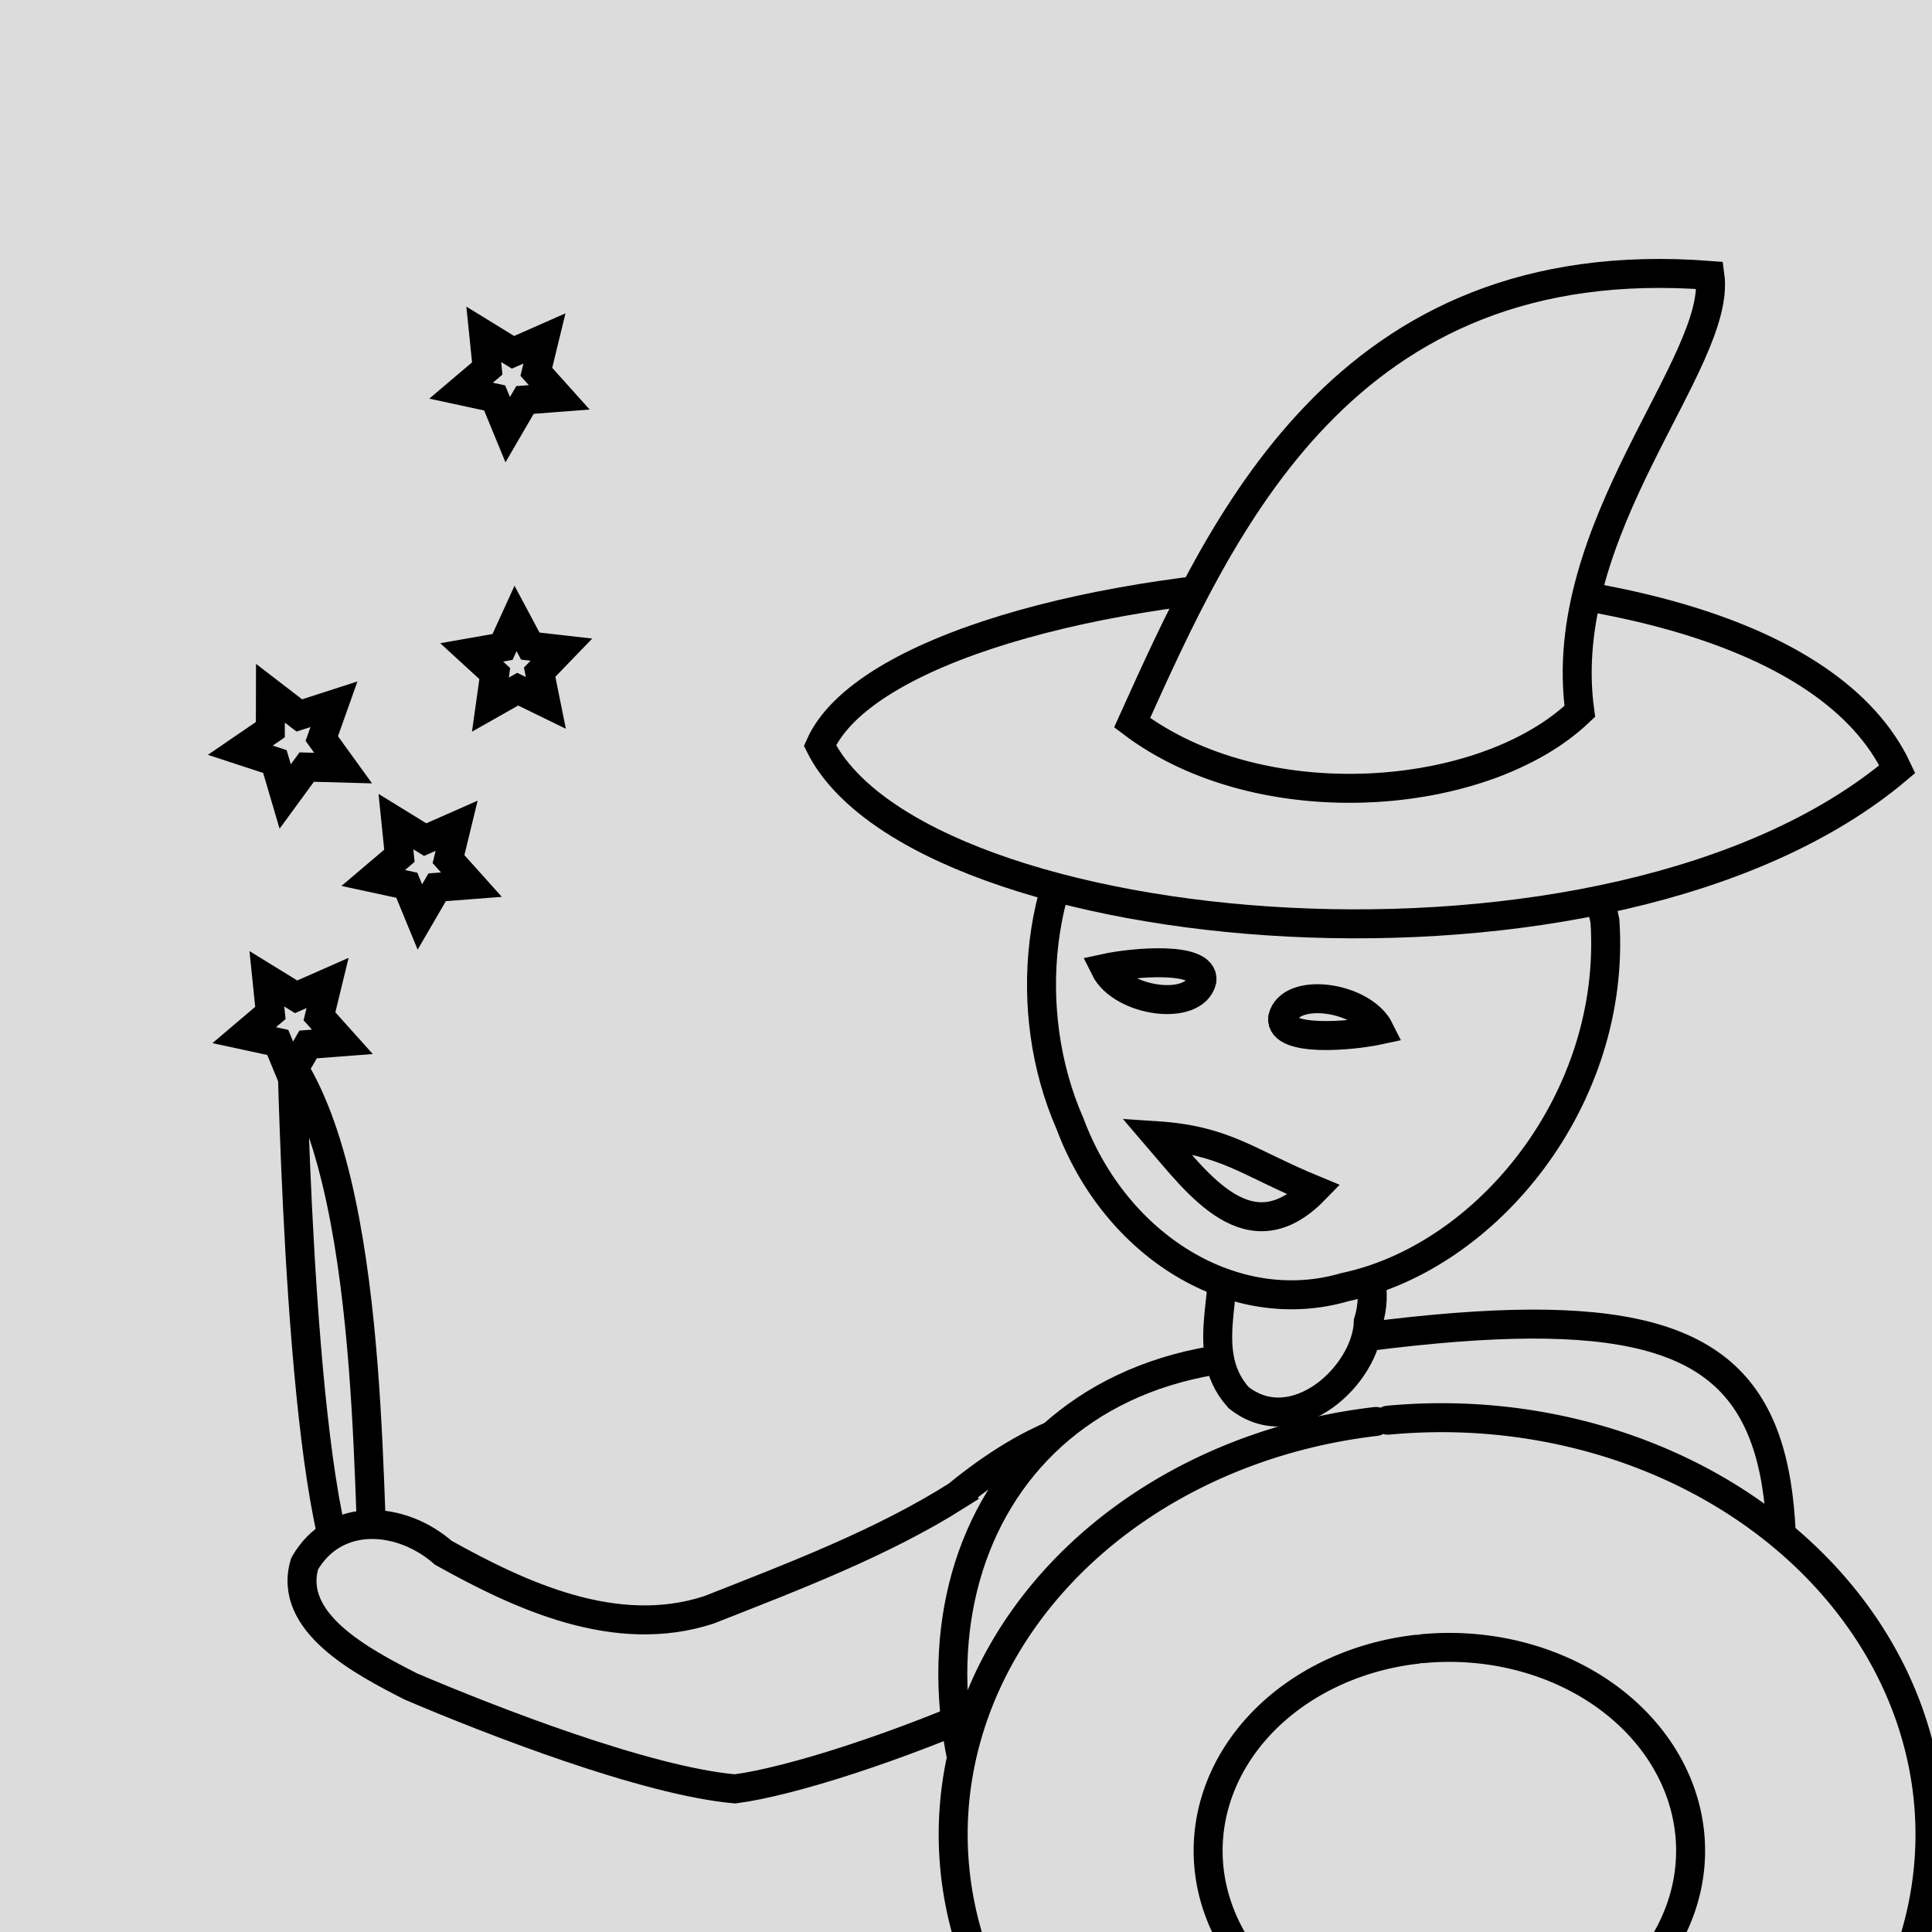 <?xml version="1.0" encoding="UTF-8" standalone="no"?>
<svg
   xmlns:dc="http://purl.org/dc/elements/1.1/"
   xmlns:cc="http://creativecommons.org/ns#"
   xmlns:rdf="http://www.w3.org/1999/02/22-rdf-syntax-ns#"
   xmlns:svg="http://www.w3.org/2000/svg"
   xmlns="http://www.w3.org/2000/svg"
   xmlns:sodipodi="http://sodipodi.sourceforge.net/DTD/sodipodi-0.dtd"
   xmlns:inkscape="http://www.inkscape.org/namespaces/inkscape"
   width="100mm"
   height="100mm"
   viewBox="0 0 100 100"
   version="1.1"
   id="svg8"
   inkscape:version="1.0.1 (3bc2e813f5, 2020-09-07, custom)"
   sodipodi:docname="team1_axe.svg">
  <defs
     id="defs2" />
  <sodipodi:namedview
     id="base"
     pagecolor="#ffffff"
     bordercolor="#666666"
     borderopacity="1.0"
     inkscape:pageopacity="0.0"
     inkscape:pageshadow="2"
     inkscape:zoom="0.7"
     inkscape:cx="304.77026"
     inkscape:cy="407.27766"
     inkscape:document-units="mm"
     inkscape:current-layer="layer1"
     inkscape:document-rotation="0"
     showgrid="false"
     inkscape:window-width="1920"
     inkscape:window-height="1028"
     inkscape:window-x="0"
     inkscape:window-y="0"
     inkscape:window-maximized="1"
     inkscape:snap-global="false" />
  <g
     inkscape:label="Layer 1"
     inkscape:groupmode="layer"
     id="layer1">
    <rect
       style="fill:#dcdcdc;fill-opacity:1;stroke:none;stroke-width:1;stroke-linecap:round;stroke-miterlimit:4;stroke-dasharray:none;stroke-opacity:1"
       id="rect10"
       width="100"
       height="100"
       x="0"
       y="0" />
    <path
       id="path987"
       style="fill:#dcdcdc;fill-opacity:1;stroke:#000000;stroke-width:1.5;stroke-linecap:butt;stroke-linejoin:miter;stroke-miterlimit:4;stroke-dasharray:none;stroke-opacity:1"
       d="m 15.121,55.161 c 0.192,6.529 0.916,29.289 4.377,28.049 -0.603,-3.25 0.192,-20.778 -4.377,-28.049 z"
       sodipodi:nodetypes="cccc" />
    <path
       id="path975"
       style="fill:#dcdcdc;fill-opacity:1;stroke:#000000;stroke-width:1.5;stroke-linecap:butt;stroke-linejoin:miter;stroke-miterlimit:4;stroke-dasharray:none;stroke-opacity:1"
       d="m 49.536,77.407 c -3.853,2.439 -8.435,4.185 -12.847,5.92 -4.811,1.57 -9.724,-0.717 -13.74,-2.954 -2.21,-1.933 -5.62,-2.157 -7.182,0.566 -0.909,3.042 2.985,5.069 5.487,6.348 4.174,1.78 12.172,4.894 16.794,5.306 5.844,-0.785 22.115,-7.085 26.632,-12.793 1.408,-2.242 -0.12,-4.802 -2.415,-5.968 -4.705,-1.546 -8.962,0.497 -12.73,3.574 z"
       sodipodi:nodetypes="ccccccccc" />
    <path
       id="path1100"
       style="fill:#dcdcdc;fill-opacity:1;stroke:#000000;stroke-width:1.5;stroke-linecap:butt;stroke-linejoin:miter;stroke-miterlimit:4;stroke-dasharray:none;stroke-opacity:1"
       d="m 54.144,100.955 c -9.111,-13.202 -4.816,-28.254 8.608,-30.53 31.498,-5.532 31.433,0.459 27.941,26.232 -6.902,8.14 -26.128,7.97 -36.549,4.298 z"
       sodipodi:nodetypes="cccc" />
    <path
       id="path1084"
       style="fill:#dcdcdc;fill-opacity:1;stroke:#000000;stroke-width:1.5;stroke-linecap:butt;stroke-linejoin:miter;stroke-miterlimit:4;stroke-dasharray:none;stroke-opacity:1"
       d="m 62.954,63.408 c 1.168,2.894 -1.173,6.33 1.152,8.929 2.894,2.3 6.643,-1.174 6.719,-3.93 0.959,-3.08 -1.583,-6.561 -5.475,-5.968 -0.885,0.076 -1.805,0.353 -2.396,0.969 z" />
    <path
       id="path892"
       style="fill:#dcdcdc;fill-opacity:1;stroke:#000000;stroke-width:1.5;stroke-linecap:butt;stroke-linejoin:miter;stroke-miterlimit:4;stroke-dasharray:none;stroke-opacity:1"
       d="M 80.393,43.428 C 76.246,33.596 63.922,33.008 57.737,40.35 53.564,44.784 52.839,52.382 55.381,58.157 57.749,64.517 63.896,68.303 69.62,66.62 76.979,65.061 83.688,56.879 83.071,47.663 82.72,45.888 81.689,44.366 80.393,43.428 Z" />
    <path
       id="path855"
       style="fill:#dcdcdc;fill-opacity:1;stroke:#000000;stroke-width:1.5;stroke-linecap:butt;stroke-linejoin:miter;stroke-miterlimit:4;stroke-dasharray:none;stroke-opacity:1"
       d="m 42.441,38.59 c 5.128,10.262 40.988,13.703 55.763,1.223 C 91.334,25.173 46.787,28.764 42.441,38.59 Z"
       sodipodi:nodetypes="ccc" />
    <path
       id="path880"
       style="fill:#dcdcdc;fill-opacity:1;stroke:#000000;stroke-width:1.5;stroke-linecap:butt;stroke-linejoin:miter;stroke-miterlimit:4;stroke-dasharray:none;stroke-opacity:1"
       d="m 58.598,37.407 c 6.686,5.056 18.237,4.141 23.172,-0.588 -1.308,-9.494 7.349,-18.069 6.736,-22.563 C 69.503,12.786 63.18,27.281 58.598,37.407 Z"
       sodipodi:nodetypes="cccc" />
    <path
       id="path914"
       style="fill:none;stroke:#000000;stroke-width:1.5;stroke-linecap:butt;stroke-linejoin:miter;stroke-miterlimit:4;stroke-dasharray:none;stroke-opacity:1"
       d="m 57.191,50.12 c 0.866,1.753 4.646,2.266 5.024,0.617 0.114,-1.253 -3.536,-0.94 -5.024,-0.617 z"
       sodipodi:nodetypes="ccc" />
    <path
       id="path914-3"
       style="fill:none;stroke:#000000;stroke-width:1.5;stroke-linecap:butt;stroke-linejoin:miter;stroke-miterlimit:4;stroke-dasharray:none;stroke-opacity:1"
       d="m 71.411,53.312 c -0.866,-1.753 -4.646,-2.266 -5.024,-0.617 -0.114,1.253 3.536,0.94 5.024,0.617 z"
       sodipodi:nodetypes="ccc" />
    <path
       id="path951"
       style="fill:none;stroke:#000000;stroke-width:1.5;stroke-linecap:butt;stroke-linejoin:miter;stroke-miterlimit:4;stroke-dasharray:none;stroke-opacity:1"
       d="m 59.853,58.782 c 2.183,2.539 4.834,6.234 8.176,2.813 -3.482,-1.434 -4.595,-2.581 -8.176,-2.813 z"
       sodipodi:nodetypes="ccc" />
    <path
       style="fill:#dcdcdc;fill-opacity:1;stroke:#000000;stroke-width:1.5;stroke-linecap:round;stroke-miterlimit:4;stroke-dasharray:none;stroke-opacity:1"
       id="path973"
       sodipodi:type="arc"
       sodipodi:cx="74.61586"
       sodipodi:cy="94.951012"
       sodipodi:rx="25.278786"
       sodipodi:ry="21.572359"
       sodipodi:start="4.6021889"
       sodipodi:end="4.5774925"
       sodipodi:open="true"
       sodipodi:arc-type="arc"
       d="M 71.836,73.51 A 25.279,21.572 0 0 1 99.724,92.446 25.279,21.572 0 0 1 77.706,116.362 25.279,21.572 0 0 1 49.546,97.72 25.279,21.572 0 0 1 71.216,73.575" />
    <path
       sodipodi:type="star"
       style="fill:#dcdcdc;fill-opacity:1;stroke:#000000;stroke-width:0.639;stroke-linecap:round;stroke-miterlimit:4;stroke-dasharray:none;stroke-opacity:1"
       id="path1006"
       sodipodi:sides="5"
       sodipodi:cx="123.5696"
       sodipodi:cy="54.443485"
       sodipodi:r1="1.0402492"
       sodipodi:r2="0.52012455"
       sodipodi:arg1="0.91178357"
       sodipodi:arg2="1.5401021"
       inkscape:flatsided="false"
       inkscape:rounded="0"
       inkscape:randomized="0"
       d="m 124.207,55.266 -0.621,-0.303 -0.601,0.34 0.096,-0.684 -0.509,-0.467 0.68,-0.12 0.287,-0.629 0.325,0.61 0.686,0.078 -0.48,0.497 z"
       inkscape:transform-center-x="0.023166087"
       inkscape:transform-center-y="-0.21102765"
       transform="matrix(2.348,0,0,2.347,-263.385,-93.327)" />
    <path
       sodipodi:type="star"
       style="fill:#dcdcdc;fill-opacity:1;stroke:#000000;stroke-width:0.639;stroke-linecap:round;stroke-miterlimit:4;stroke-dasharray:none;stroke-opacity:1"
       id="path1008"
       sodipodi:sides="5"
       sodipodi:cx="125.65245"
       sodipodi:cy="44.54113"
       sodipodi:r1="1.2092404"
       sodipodi:r2="0.6046201"
       sodipodi:arg1="1.1471095"
       sodipodi:arg2="1.7754281"
       inkscape:flatsided="false"
       inkscape:rounded="0"
       inkscape:randomized="0"
       d="m 126.15,45.643 -0.62,-0.51 -0.772,0.221 0.294,-0.747 -0.449,-0.666 0.802,0.048 0.494,-0.633 0.202,0.777 0.755,0.275 -0.677,0.432 z"
       inkscape:transform-center-x="0.15024075"
       inkscape:transform-center-y="0.12418932"
       transform="matrix(1.943,1.317,-1.317,1.943,-170.236,-213.598)" />
    <path
       sodipodi:type="star"
       style="fill:#dcdcdc;fill-opacity:1;stroke:#000000;stroke-width:0.639;stroke-linecap:round;stroke-miterlimit:4;stroke-dasharray:none;stroke-opacity:1"
       id="path1010"
       sodipodi:sides="5"
       sodipodi:cx="122.31255"
       sodipodi:cy="58.28735"
       sodipodi:r1="1.1403736"
       sodipodi:r2="0.57018679"
       sodipodi:arg1="0.38234055"
       sodipodi:arg2="1.0106591"
       inkscape:flatsided="false"
       inkscape:rounded="0"
       inkscape:randomized="0"
       d="m 123.371,58.713 -0.755,0.058 -0.381,0.655 -0.288,-0.7 -0.74,-0.16 0.577,-0.49 -0.077,-0.753 0.645,0.397 0.693,-0.306 -0.179,0.736 z"
       inkscape:transform-center-x="0.056370469"
       inkscape:transform-center-y="0.20140595"
       transform="matrix(2.348,0,0,2.347,-265.275,-92.01)" />
    <path
       style="fill:#dcdcdc;fill-opacity:1;stroke:#000000;stroke-width:1.5;stroke-linecap:round;stroke-miterlimit:4;stroke-dasharray:none;stroke-opacity:1"
       id="path973-6"
       sodipodi:type="arc"
       sodipodi:cx="75.019394"
       sodipodi:cy="95.793144"
       sodipodi:rx="12.48622"
       sodipodi:ry="10.524102"
       sodipodi:start="4.6021889"
       sodipodi:end="4.5774925"
       sodipodi:open="true"
       sodipodi:arc-type="arc"
       d="M 73.646,85.333 A 12.486,10.524 0 0 1 87.421,94.571 12.486,10.524 0 0 1 76.546,106.238 12.486,10.524 0 0 1 62.636,97.144 12.486,10.524 0 0 1 73.34,85.365" />
    <path
       sodipodi:type="star"
       style="fill:#dcdcdc;fill-opacity:1;stroke:#000000;stroke-width:0.639;stroke-linecap:round;stroke-miterlimit:4;stroke-dasharray:none;stroke-opacity:1"
       id="path1010-6"
       sodipodi:sides="5"
       sodipodi:cx="122.31255"
       sodipodi:cy="58.28735"
       sodipodi:r1="1.1403736"
       sodipodi:r2="0.57018679"
       sodipodi:arg1="0.38234055"
       sodipodi:arg2="1.0106591"
       inkscape:flatsided="false"
       inkscape:rounded="0"
       inkscape:randomized="0"
       d="m 123.371,58.713 -0.755,0.058 -0.381,0.655 -0.288,-0.7 -0.74,-0.16 0.577,-0.49 -0.077,-0.753 0.645,0.397 0.693,-0.306 -0.179,0.736 z"
       inkscape:transform-center-x="0.056370469"
       inkscape:transform-center-y="0.20140595"
       transform="matrix(2.348,0,0,2.347,-271.954,-83.874)" />
    <path
       sodipodi:type="star"
       style="fill:#dcdcdc;fill-opacity:1;stroke:#000000;stroke-width:0.639;stroke-linecap:round;stroke-miterlimit:4;stroke-dasharray:none;stroke-opacity:1"
       id="path1010-2"
       sodipodi:sides="5"
       sodipodi:cx="122.31255"
       sodipodi:cy="58.28735"
       sodipodi:r1="1.1403736"
       sodipodi:r2="0.57018679"
       sodipodi:arg1="0.38234055"
       sodipodi:arg2="1.0106591"
       inkscape:flatsided="false"
       inkscape:rounded="0"
       inkscape:randomized="0"
       d="m 123.371,58.713 -0.755,0.058 -0.381,0.655 -0.288,-0.7 -0.74,-0.16 0.577,-0.49 -0.077,-0.753 0.645,0.397 0.693,-0.306 -0.179,0.736 z"
       inkscape:transform-center-x="0.056370469"
       inkscape:transform-center-y="0.20140595"
       transform="matrix(2.348,0,0,2.347,-260.729,-117.233)" />
    <path
       id="path43"
       style="fill:#dcdcdc;fill-opacity:1;stroke:#282828;stroke-width:1.66;stroke-linecap:butt;stroke-linejoin:miter;stroke-miterlimit:4;stroke-dasharray:none;stroke-opacity:1"
       d="m 193.828,28.184 c 3.517,-8.832 28.659,-9.357 30.831,-2.693 3.114,10.636 4.075,33.794 -2.021,37.546 -4.294,3.054 -22.468,2.773 -30.478,0.821 -8.353,-4.225 -0.974,-30.609 1.668,-35.674 z"
       sodipodi:nodetypes="ccccc" />
    <path
       id="path43-3"
       style="fill:#dcdcdc;fill-opacity:1;stroke:#282828;stroke-width:1.503;stroke-linecap:butt;stroke-linejoin:miter;stroke-miterlimit:4;stroke-dasharray:none;stroke-opacity:1"
       d="m 219.889,47.088 c -3.243,2.833 -26.428,3.002 -28.431,0.864 -2.871,-3.412 -3.758,-10.841 1.864,-12.045 3.96,-0.98 20.718,-0.89 28.105,-0.263 7.703,1.356 0.899,9.82 -1.538,11.445 z"
       sodipodi:nodetypes="ccccc" />
    <path
       id="path43-3-6"
       style="fill:#dcdcdc;fill-opacity:1;stroke:#282828;stroke-width:1.565;stroke-linecap:butt;stroke-linejoin:miter;stroke-miterlimit:4;stroke-dasharray:none;stroke-opacity:1"
       d="m 213.444,41.923 c -2.297,0.259 -18.716,0.274 -20.134,0.079 -2.033,-0.311 -2.661,-0.989 1.32,-1.099 2.804,-0.089 14.672,-0.081 19.904,-0.024 5.455,0.124 0.636,0.896 -1.089,1.044 z"
       sodipodi:nodetypes="ccccc" />
    <path
       id="path913"
       style="fill:#dcdcdc;fill-opacity:1;stroke:#000000;stroke-width:1.565;stroke-linecap:butt;stroke-linejoin:miter;stroke-miterlimit:4;stroke-dasharray:none;stroke-opacity:1"
       d="m 134.334,39.406 c -2.362,9.819 13.274,24.465 27.495,23.194 -7.183,-8.689 0.893,-22.672 -1.54,-25.525 -3.223,-2.594 -13.835,10.484 -25.955,2.331 z"
       sodipodi:nodetypes="cccc" />
    <path
       id="path913-7"
       style="fill:#dcdcdc;fill-opacity:1;stroke:#000000;stroke-width:1.565;stroke-linecap:butt;stroke-linejoin:miter;stroke-miterlimit:4;stroke-dasharray:none;stroke-opacity:1"
       d="m 175.743,48.278 c 2.362,-9.819 -13.274,-24.465 -27.495,-23.194 7.183,8.689 -0.893,22.672 1.54,25.525 3.223,2.594 13.835,-10.484 25.955,-2.331 z"
       sodipodi:nodetypes="cccc" />
    <path
       id="path903"
       style="fill:#dcdcdc;fill-opacity:1;stroke:#000000;stroke-width:1.552;stroke-linecap:butt;stroke-linejoin:miter;stroke-miterlimit:4;stroke-dasharray:none;stroke-opacity:1"
       d="m 141.709,32.656 c 3.833,-1.832 77.071,67.943 74.852,70.393 -2.422,1.815 -77.065,-68.414 -74.852,-70.393 z"
       sodipodi:nodetypes="ccc" />
  </g>
</svg>
